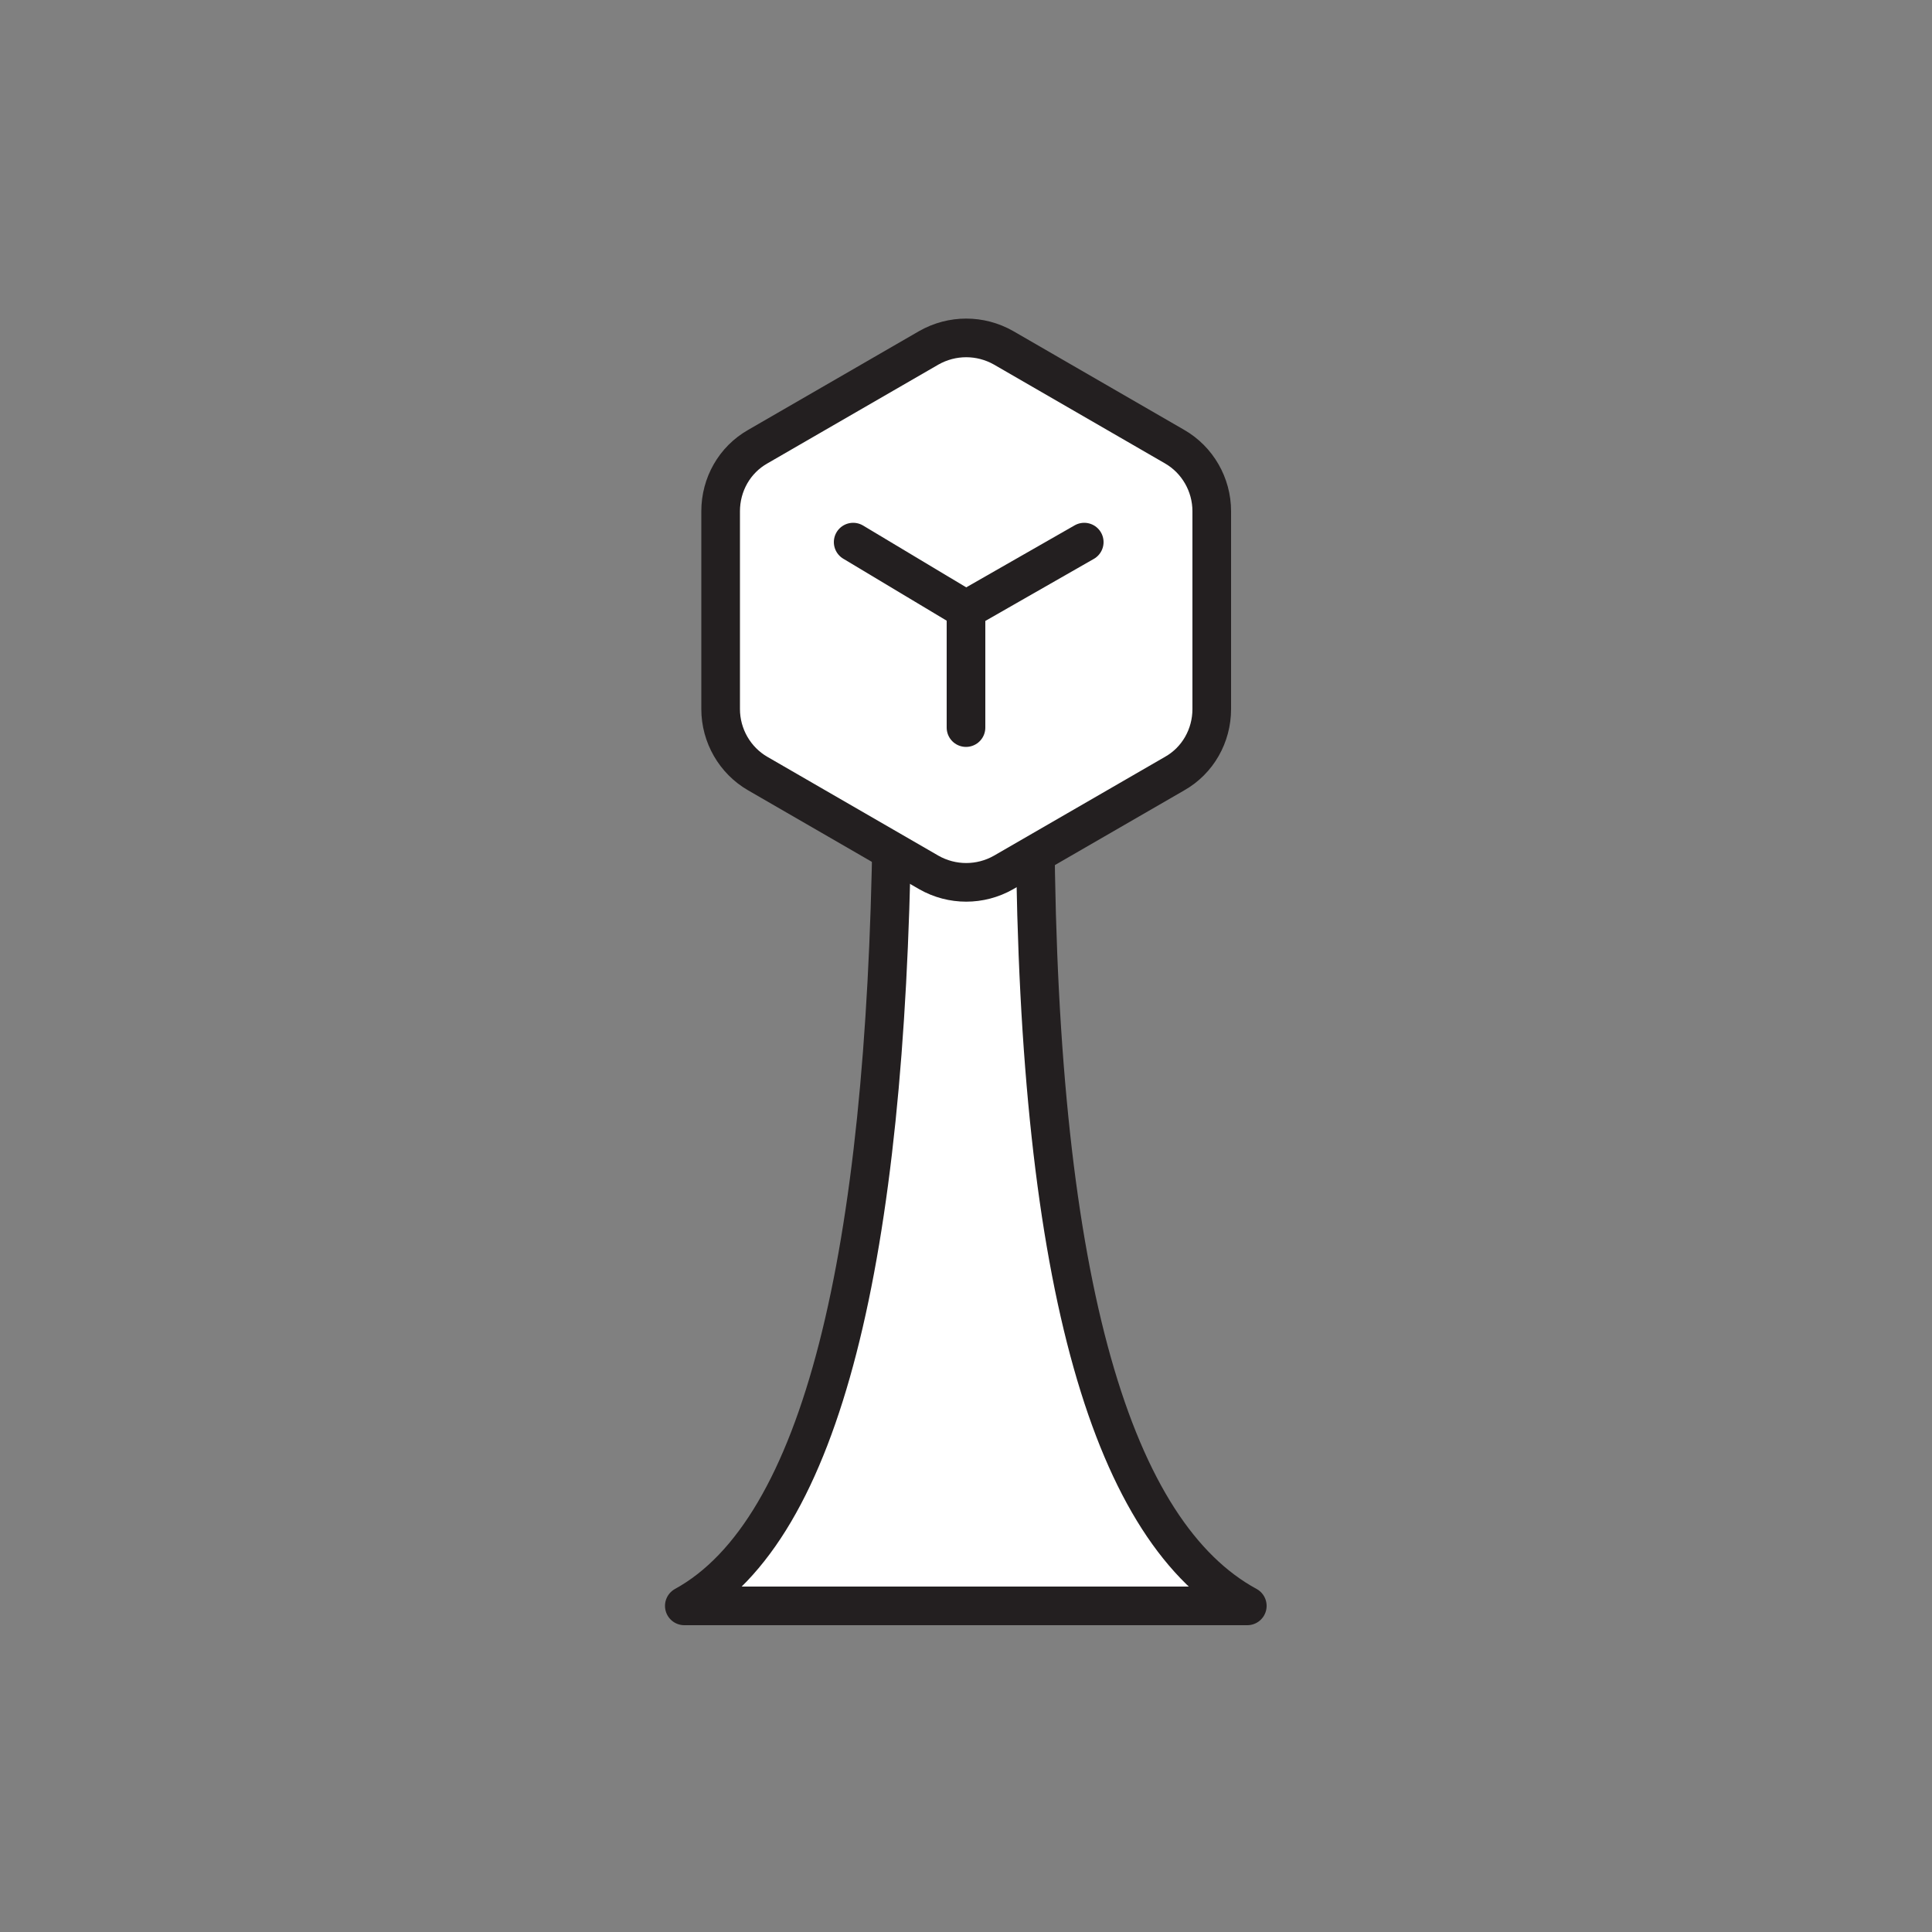 <?xml version="1.0" encoding="UTF-8"?>
<svg id="Layer_1" data-name="Layer 1" xmlns="http://www.w3.org/2000/svg" viewBox="0 0 50 50">
  <rect x="0" y="0" width="50" height="50" fill="#808080" stroke="none"/>
  <defs>
    <style>
      .cls-1 {
        stroke-miterlimit: 10;
      }

      .cls-1, .cls-2, .cls-3 {
        stroke: #231f20;
      }

      .cls-1, .cls-3 {
        fill: #fff;
      }

      .cls-2 {
        fill: none;
      }

      .cls-2, .cls-3 {
        stroke-linecap: round;
        stroke-linejoin: round;
      }
    </style>
  </defs>
  <g>
    <path class="cls-3" d="M17.71,41.56h14.57c-3.46-1.88-5.41-8.22-5.49-20.05h-3.71c-.16,10.92-1.78,18.08-5.37,20.05Z"/>
    <path class="cls-1" d="M24.04,9l-4.43,2.56c-.6.34-.96.98-.96,1.67v5.12c0,.69.37,1.33.96,1.67l4.43,2.56c.6.34,1.33.34,1.93,0l4.43-2.56c.6-.34.96-.98.96-1.67v-5.12c0-.69-.37-1.33-.96-1.67l-4.43-2.56c-.6-.34-1.33-.34-1.93,0Z"/>
  </g>
  <g>
    <polyline class="cls-2" points="25 18.83 25 15.78 28.06 14.03"/>
    <line class="cls-2" x1="25" y1="15.78" x2="22.08" y2="14.03"/>
  </g>
</svg>